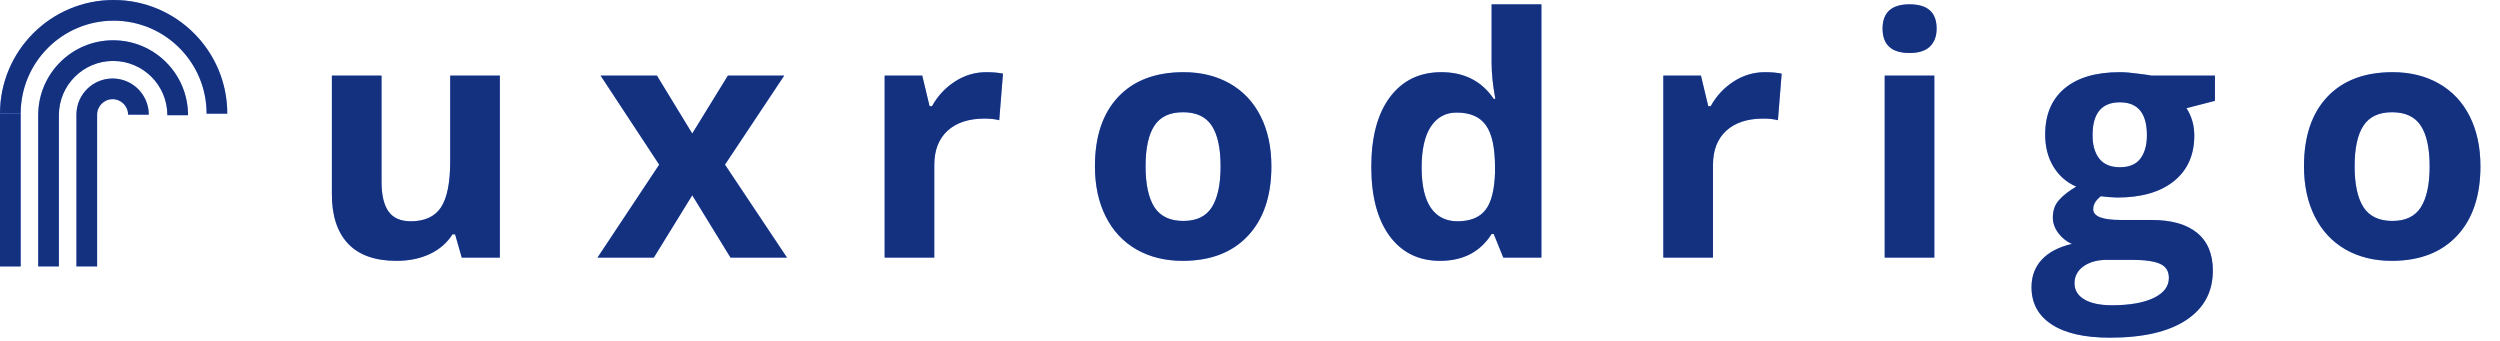 <svg width="660" height="90" viewBox="0 0 660 90" fill="none" xmlns="http://www.w3.org/2000/svg">
<path d="M5.455 30C5.455 16.444 16.444 5.455 30 5.455C43.556 5.455 54.545 16.444 54.545 30H60C60 13.431 46.569 0 30 0C13.431 0 7.88669e-05 13.431 7.88669e-05 30H5.455Z" fill="#2962FF"/>
<path d="M5.455 30C5.455 16.444 16.444 5.455 30 5.455C43.556 5.455 54.545 16.444 54.545 30H60C60 13.431 46.569 0 30 0C13.431 0 7.88669e-05 13.431 7.88669e-05 30H5.455Z" fill="black" fill-opacity="0.5"/>
<path d="M5.455 70.336L5.455 30H7.88669e-05L0 70.336H5.455Z" fill="#2962FF"/>
<path d="M5.455 70.336L5.455 30H7.88669e-05L0 70.336H5.455Z" fill="black" fill-opacity="0.5"/>
<path d="M15.545 30.409C15.545 22.501 21.956 16.091 29.864 16.091C37.771 16.091 44.182 22.501 44.182 30.409H49.636C49.636 19.489 40.784 10.636 29.864 10.636C19.08 10.636 10.313 19.269 10.095 30H10.091V70.336H15.545L15.545 30.409Z" fill="#2962FF"/>
<path d="M15.545 30.409C15.545 22.501 21.956 16.091 29.864 16.091C37.771 16.091 44.182 22.501 44.182 30.409H49.636C49.636 19.489 40.784 10.636 29.864 10.636C19.08 10.636 10.313 19.269 10.095 30H10.091V70.336H15.545L15.545 30.409Z" fill="black" fill-opacity="0.5"/>
<path d="M29.728 26.182C27.468 26.182 25.637 28.014 25.637 30.273L25.637 70.336H20.182V30H20.186C20.33 24.854 24.547 20.727 29.728 20.727C34.999 20.727 39.273 25.001 39.273 30.273H33.819C33.819 28.014 31.987 26.182 29.728 26.182Z" fill="#2962FF"/>
<path d="M29.728 26.182C27.468 26.182 25.637 28.014 25.637 30.273L25.637 70.336H20.182V30H20.186C20.33 24.854 24.547 20.727 29.728 20.727C34.999 20.727 39.273 25.001 39.273 30.273H33.819C33.819 28.014 31.987 26.182 29.728 26.182Z" fill="black" fill-opacity="0.5"/>
<path d="M121.906 68L120.145 61.855H119.457C118.053 64.09 116.062 65.823 113.484 67.055C110.906 68.258 107.97 68.859 104.676 68.859C99.033 68.859 94.779 67.356 91.914 64.348C89.049 61.311 87.617 56.957 87.617 51.285V19.961H100.723V48.02C100.723 51.486 101.339 54.092 102.57 55.84C103.802 57.559 105.764 58.418 108.457 58.418C112.124 58.418 114.773 57.2 116.406 54.766C118.039 52.302 118.855 48.234 118.855 42.562V19.961H131.961V68H121.906ZM174.031 43.465L158.562 19.961H173.429L182.753 35.258L192.164 19.961H207.031L191.39 43.465L207.761 68H192.851L182.753 51.543L172.613 68H157.746L174.031 43.465ZM260.358 19.059C262.134 19.059 263.61 19.188 264.784 19.445L263.796 31.734C262.736 31.448 261.447 31.305 259.929 31.305C255.746 31.305 252.481 32.379 250.132 34.527C247.812 36.676 246.651 39.684 246.651 43.551V68H233.546V19.961H243.472L245.405 28.039H246.05C247.539 25.346 249.545 23.184 252.065 21.551C254.615 19.889 257.379 19.059 260.358 19.059ZM302.428 43.895C302.428 48.65 303.202 52.245 304.749 54.68C306.324 57.115 308.874 58.332 312.397 58.332C315.892 58.332 318.398 57.129 319.917 54.723C321.463 52.288 322.237 48.678 322.237 43.895C322.237 39.139 321.463 35.573 319.917 33.195C318.37 30.818 315.835 29.629 312.311 29.629C308.816 29.629 306.295 30.818 304.749 33.195C303.202 35.544 302.428 39.111 302.428 43.895ZM335.643 43.895C335.643 51.715 333.581 57.831 329.456 62.242C325.331 66.654 319.587 68.859 312.225 68.859C307.613 68.859 303.545 67.857 300.022 65.852C296.499 63.818 293.792 60.91 291.901 57.129C290.01 53.348 289.065 48.936 289.065 43.895C289.065 36.046 291.113 29.944 295.21 25.59C299.306 21.236 305.064 19.059 312.483 19.059C317.095 19.059 321.163 20.061 324.686 22.066C328.21 24.072 330.917 26.951 332.807 30.703C334.698 34.456 335.643 38.853 335.643 43.895ZM380.162 68.859C374.519 68.859 370.079 66.668 366.842 62.285C363.634 57.902 362.029 51.829 362.029 44.066C362.029 36.189 363.662 30.059 366.928 25.676C370.222 21.264 374.748 19.059 380.506 19.059C386.55 19.059 391.162 21.408 394.342 26.105H394.772C394.113 22.525 393.783 19.331 393.783 16.523V1.141H406.932V68H396.877L394.342 61.77H393.783C390.804 66.496 386.264 68.859 380.162 68.859ZM384.76 58.418C388.111 58.418 390.561 57.444 392.107 55.496C393.683 53.548 394.542 50.24 394.686 45.57V44.152C394.686 38.996 393.884 35.301 392.279 33.066C390.704 30.832 388.126 29.715 384.545 29.715C381.623 29.715 379.346 30.961 377.713 33.453C376.109 35.917 375.307 39.512 375.307 44.238C375.307 48.965 376.123 52.517 377.756 54.895C379.389 57.243 381.723 58.418 384.76 58.418ZM465.931 19.059C467.707 19.059 469.183 19.188 470.357 19.445L469.369 31.734C468.309 31.448 467.02 31.305 465.502 31.305C461.319 31.305 458.054 32.379 455.705 34.527C453.384 36.676 452.224 39.684 452.224 43.551V68H439.119V19.961H449.045L450.978 28.039H451.623C453.112 25.346 455.117 23.184 457.638 21.551C460.188 19.889 462.952 19.059 465.931 19.059ZM497.001 7.543C497.001 3.275 499.379 1.141 504.134 1.141C508.889 1.141 511.267 3.275 511.267 7.543C511.267 9.577 510.665 11.167 509.462 12.312C508.288 13.43 506.512 13.988 504.134 13.988C499.379 13.988 497.001 11.84 497.001 7.543ZM510.665 68H497.56V19.961H510.665V68ZM584.747 19.961V26.621L577.227 28.555C578.602 30.703 579.29 33.109 579.29 35.773C579.29 40.93 577.485 44.954 573.876 47.848C570.295 50.712 565.311 52.145 558.922 52.145L556.559 52.016L554.626 51.801C553.279 52.832 552.606 53.978 552.606 55.238C552.606 57.129 555.012 58.074 559.825 58.074H567.989C573.26 58.074 577.27 59.206 580.02 61.469C582.799 63.732 584.188 67.055 584.188 71.438C584.188 77.052 581.839 81.406 577.141 84.5C572.472 87.594 565.755 89.141 556.989 89.141C550.286 89.141 545.158 87.966 541.606 85.617C538.083 83.297 536.321 80.031 536.321 75.82C536.321 72.927 537.223 70.507 539.028 68.559C540.833 66.611 543.482 65.221 546.977 64.391C545.631 63.818 544.456 62.887 543.454 61.598C542.451 60.28 541.95 58.891 541.95 57.43C541.95 55.596 542.48 54.078 543.54 52.875C544.6 51.643 546.132 50.44 548.137 49.266C545.616 48.177 543.611 46.43 542.122 44.023C540.661 41.617 539.93 38.781 539.93 35.516C539.93 30.273 541.635 26.22 545.044 23.355C548.452 20.491 553.322 19.059 559.653 19.059C560.999 19.059 562.589 19.188 564.422 19.445C566.284 19.674 567.473 19.846 567.989 19.961H584.747ZM547.665 74.789C547.665 76.594 548.524 78.012 550.243 79.043C551.99 80.074 554.425 80.59 557.547 80.59C562.245 80.59 565.926 79.945 568.59 78.656C571.255 77.367 572.587 75.606 572.587 73.371C572.587 71.566 571.799 70.32 570.223 69.633C568.648 68.945 566.213 68.602 562.919 68.602H556.13C553.723 68.602 551.704 69.16 550.071 70.277C548.467 71.423 547.665 72.927 547.665 74.789ZM552.434 35.688C552.434 38.294 553.021 40.357 554.196 41.875C555.399 43.393 557.218 44.152 559.653 44.152C562.116 44.152 563.921 43.393 565.067 41.875C566.213 40.357 566.786 38.294 566.786 35.688C566.786 29.901 564.408 27.008 559.653 27.008C554.84 27.008 552.434 29.901 552.434 35.688ZM621.617 43.895C621.617 48.65 622.391 52.245 623.938 54.68C625.513 57.115 628.063 58.332 631.586 58.332C635.081 58.332 637.587 57.129 639.106 54.723C640.652 52.288 641.426 48.678 641.426 43.895C641.426 39.139 640.652 35.573 639.106 33.195C637.559 30.818 635.024 29.629 631.5 29.629C628.005 29.629 625.484 30.818 623.938 33.195C622.391 35.544 621.617 39.111 621.617 43.895ZM654.832 43.895C654.832 51.715 652.77 57.831 648.645 62.242C644.52 66.654 638.776 68.859 631.414 68.859C626.802 68.859 622.734 67.857 619.211 65.852C615.688 63.818 612.981 60.91 611.09 57.129C609.199 53.348 608.254 48.936 608.254 43.895C608.254 36.046 610.302 29.944 614.399 25.59C618.495 21.236 624.253 19.059 631.672 19.059C636.284 19.059 640.352 20.061 643.875 22.066C647.399 24.072 650.106 26.951 651.996 30.703C653.887 34.456 654.832 38.853 654.832 43.895Z" fill="#2962FF"/>
<path d="M121.906 68L120.145 61.855H119.457C118.053 64.09 116.062 65.823 113.484 67.055C110.906 68.258 107.97 68.859 104.676 68.859C99.033 68.859 94.779 67.356 91.914 64.348C89.049 61.311 87.617 56.957 87.617 51.285V19.961H100.723V48.02C100.723 51.486 101.339 54.092 102.57 55.84C103.802 57.559 105.764 58.418 108.457 58.418C112.124 58.418 114.773 57.2 116.406 54.766C118.039 52.302 118.855 48.234 118.855 42.562V19.961H131.961V68H121.906ZM174.031 43.465L158.562 19.961H173.429L182.753 35.258L192.164 19.961H207.031L191.39 43.465L207.761 68H192.851L182.753 51.543L172.613 68H157.746L174.031 43.465ZM260.358 19.059C262.134 19.059 263.61 19.188 264.784 19.445L263.796 31.734C262.736 31.448 261.447 31.305 259.929 31.305C255.746 31.305 252.481 32.379 250.132 34.527C247.812 36.676 246.651 39.684 246.651 43.551V68H233.546V19.961H243.472L245.405 28.039H246.05C247.539 25.346 249.545 23.184 252.065 21.551C254.615 19.889 257.379 19.059 260.358 19.059ZM302.428 43.895C302.428 48.65 303.202 52.245 304.749 54.68C306.324 57.115 308.874 58.332 312.397 58.332C315.892 58.332 318.398 57.129 319.917 54.723C321.463 52.288 322.237 48.678 322.237 43.895C322.237 39.139 321.463 35.573 319.917 33.195C318.37 30.818 315.835 29.629 312.311 29.629C308.816 29.629 306.295 30.818 304.749 33.195C303.202 35.544 302.428 39.111 302.428 43.895ZM335.643 43.895C335.643 51.715 333.581 57.831 329.456 62.242C325.331 66.654 319.587 68.859 312.225 68.859C307.613 68.859 303.545 67.857 300.022 65.852C296.499 63.818 293.792 60.91 291.901 57.129C290.01 53.348 289.065 48.936 289.065 43.895C289.065 36.046 291.113 29.944 295.21 25.59C299.306 21.236 305.064 19.059 312.483 19.059C317.095 19.059 321.163 20.061 324.686 22.066C328.21 24.072 330.917 26.951 332.807 30.703C334.698 34.456 335.643 38.853 335.643 43.895ZM380.162 68.859C374.519 68.859 370.079 66.668 366.842 62.285C363.634 57.902 362.029 51.829 362.029 44.066C362.029 36.189 363.662 30.059 366.928 25.676C370.222 21.264 374.748 19.059 380.506 19.059C386.55 19.059 391.162 21.408 394.342 26.105H394.772C394.113 22.525 393.783 19.331 393.783 16.523V1.141H406.932V68H396.877L394.342 61.77H393.783C390.804 66.496 386.264 68.859 380.162 68.859ZM384.76 58.418C388.111 58.418 390.561 57.444 392.107 55.496C393.683 53.548 394.542 50.24 394.686 45.57V44.152C394.686 38.996 393.884 35.301 392.279 33.066C390.704 30.832 388.126 29.715 384.545 29.715C381.623 29.715 379.346 30.961 377.713 33.453C376.109 35.917 375.307 39.512 375.307 44.238C375.307 48.965 376.123 52.517 377.756 54.895C379.389 57.243 381.723 58.418 384.76 58.418ZM465.931 19.059C467.707 19.059 469.183 19.188 470.357 19.445L469.369 31.734C468.309 31.448 467.02 31.305 465.502 31.305C461.319 31.305 458.054 32.379 455.705 34.527C453.384 36.676 452.224 39.684 452.224 43.551V68H439.119V19.961H449.045L450.978 28.039H451.623C453.112 25.346 455.117 23.184 457.638 21.551C460.188 19.889 462.952 19.059 465.931 19.059ZM497.001 7.543C497.001 3.275 499.379 1.141 504.134 1.141C508.889 1.141 511.267 3.275 511.267 7.543C511.267 9.577 510.665 11.167 509.462 12.312C508.288 13.43 506.512 13.988 504.134 13.988C499.379 13.988 497.001 11.84 497.001 7.543ZM510.665 68H497.56V19.961H510.665V68ZM584.747 19.961V26.621L577.227 28.555C578.602 30.703 579.29 33.109 579.29 35.773C579.29 40.93 577.485 44.954 573.876 47.848C570.295 50.712 565.311 52.145 558.922 52.145L556.559 52.016L554.626 51.801C553.279 52.832 552.606 53.978 552.606 55.238C552.606 57.129 555.012 58.074 559.825 58.074H567.989C573.26 58.074 577.27 59.206 580.02 61.469C582.799 63.732 584.188 67.055 584.188 71.438C584.188 77.052 581.839 81.406 577.141 84.5C572.472 87.594 565.755 89.141 556.989 89.141C550.286 89.141 545.158 87.966 541.606 85.617C538.083 83.297 536.321 80.031 536.321 75.82C536.321 72.927 537.223 70.507 539.028 68.559C540.833 66.611 543.482 65.221 546.977 64.391C545.631 63.818 544.456 62.887 543.454 61.598C542.451 60.28 541.95 58.891 541.95 57.43C541.95 55.596 542.48 54.078 543.54 52.875C544.6 51.643 546.132 50.44 548.137 49.266C545.616 48.177 543.611 46.43 542.122 44.023C540.661 41.617 539.93 38.781 539.93 35.516C539.93 30.273 541.635 26.22 545.044 23.355C548.452 20.491 553.322 19.059 559.653 19.059C560.999 19.059 562.589 19.188 564.422 19.445C566.284 19.674 567.473 19.846 567.989 19.961H584.747ZM547.665 74.789C547.665 76.594 548.524 78.012 550.243 79.043C551.99 80.074 554.425 80.59 557.547 80.59C562.245 80.59 565.926 79.945 568.59 78.656C571.255 77.367 572.587 75.606 572.587 73.371C572.587 71.566 571.799 70.32 570.223 69.633C568.648 68.945 566.213 68.602 562.919 68.602H556.13C553.723 68.602 551.704 69.16 550.071 70.277C548.467 71.423 547.665 72.927 547.665 74.789ZM552.434 35.688C552.434 38.294 553.021 40.357 554.196 41.875C555.399 43.393 557.218 44.152 559.653 44.152C562.116 44.152 563.921 43.393 565.067 41.875C566.213 40.357 566.786 38.294 566.786 35.688C566.786 29.901 564.408 27.008 559.653 27.008C554.84 27.008 552.434 29.901 552.434 35.688ZM621.617 43.895C621.617 48.65 622.391 52.245 623.938 54.68C625.513 57.115 628.063 58.332 631.586 58.332C635.081 58.332 637.587 57.129 639.106 54.723C640.652 52.288 641.426 48.678 641.426 43.895C641.426 39.139 640.652 35.573 639.106 33.195C637.559 30.818 635.024 29.629 631.5 29.629C628.005 29.629 625.484 30.818 623.938 33.195C622.391 35.544 621.617 39.111 621.617 43.895ZM654.832 43.895C654.832 51.715 652.77 57.831 648.645 62.242C644.52 66.654 638.776 68.859 631.414 68.859C626.802 68.859 622.734 67.857 619.211 65.852C615.688 63.818 612.981 60.91 611.09 57.129C609.199 53.348 608.254 48.936 608.254 43.895C608.254 36.046 610.302 29.944 614.399 25.59C618.495 21.236 624.253 19.059 631.672 19.059C636.284 19.059 640.352 20.061 643.875 22.066C647.399 24.072 650.106 26.951 651.996 30.703C653.887 34.456 654.832 38.853 654.832 43.895Z" fill="black" fill-opacity="0.5"/>
</svg>
